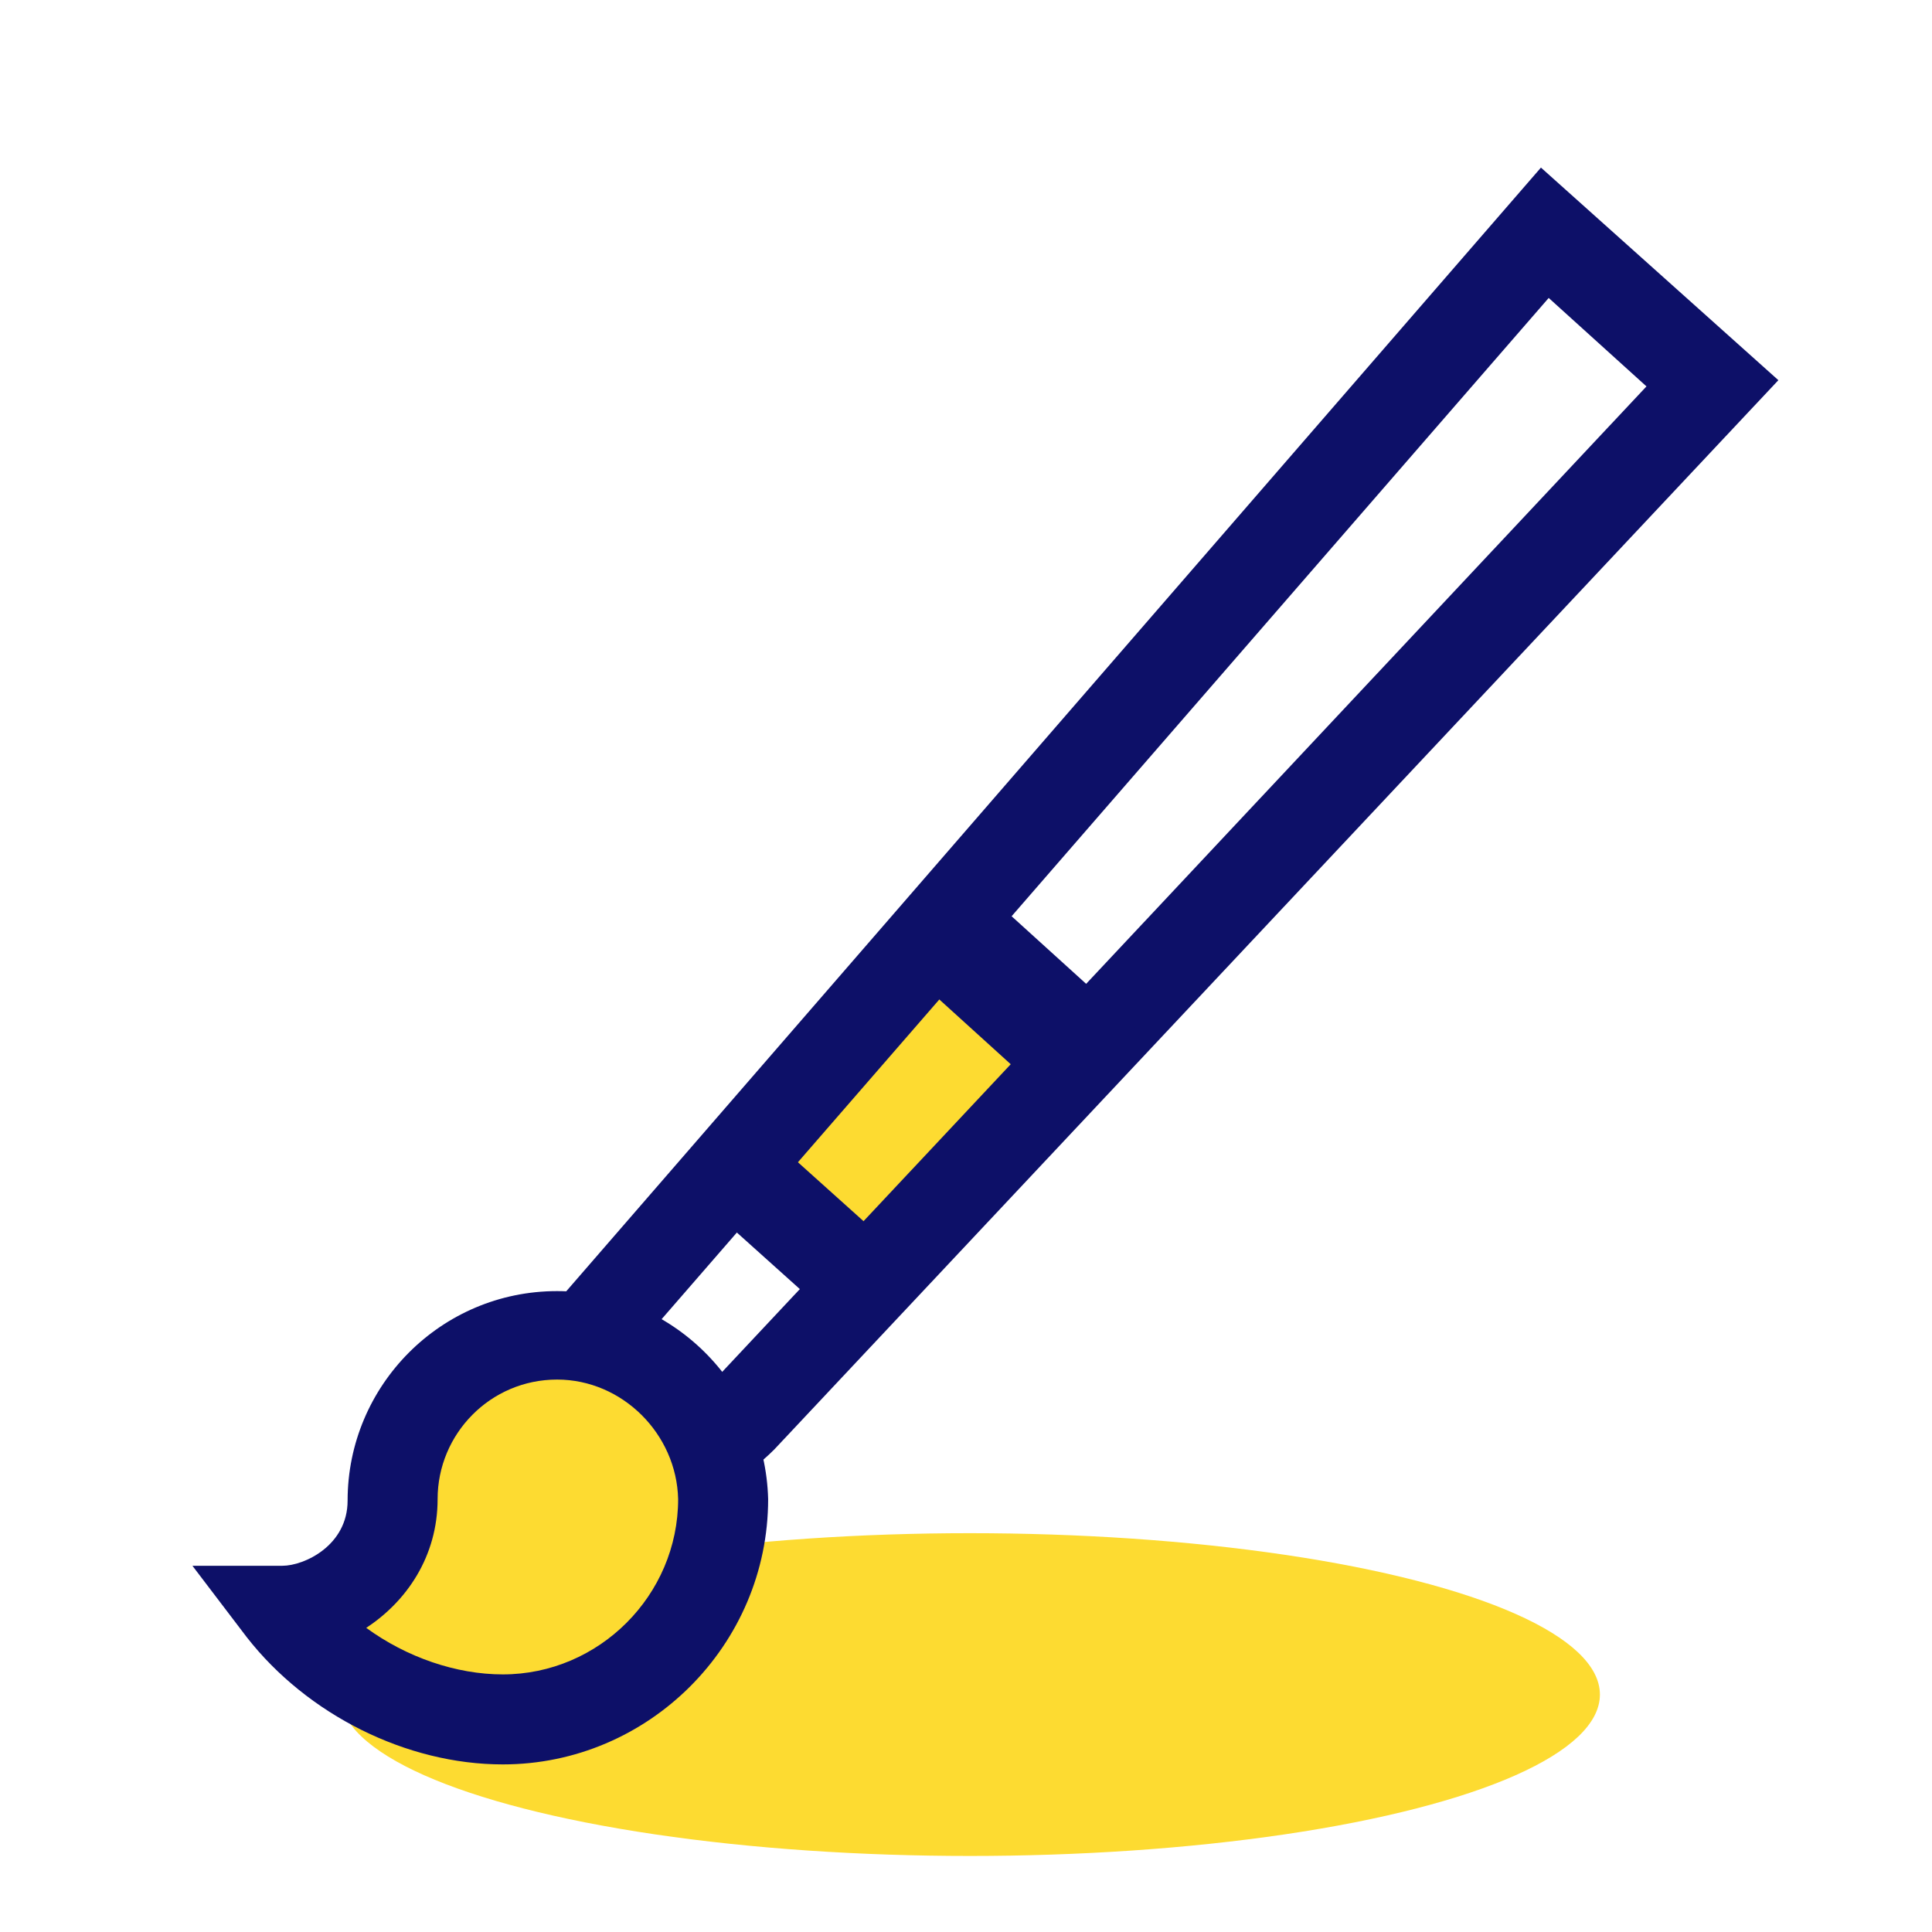<?xml version="1.0" encoding="utf-8"?>
<!-- Generator: Adobe Illustrator 22.0.1, SVG Export Plug-In . SVG Version: 6.00 Build 0)  -->
<svg version="1.1" id="Layer_1" xmlns="http://www.w3.org/2000/svg" xmlns:xlink="http://www.w3.org/1999/xlink" x="0px" y="0px"
	 viewBox="0 0 124.5 124.5" style="enable-background:new 0 0 124.5 124.5;" xml:space="preserve">
<style type="text/css">
	.st0{fill:#FDDB31;}
	.st1{fill:#0D1068;}
	.st2{display:none;fill:#FDDB31;}
</style>
<polygon class="st0" points="65.6,65.4 67.7,72 57.2,81.5 46.5,72.5 54.7,63 61.9,62.7 "/>
<path class="st1" d="M45.2,95.9c-1.3,0-2.2-0.6-2.6-1l0,0l-5.8-5.2c-1.2-1.1-2.9-3.3-0.3-6.5l62.8-72.4l15.3,13.7L49.9,93.4
	C48,95.3,46.4,95.9,45.2,95.9z M41.6,86.2l3.8,3.4c0.1-0.1,0.2-0.2,0.3-0.3l60.4-64.4l-6.3-5.7L41.6,86.2z"/>
<rect x="49.1" y="72.3" transform="matrix(0.668 -0.744 0.744 0.668 -41.897 65.154)" class="st1" width="6" height="14.5"/>
<rect x="62.3" y="57.2" transform="matrix(0.672 -0.741 0.741 0.672 -26.127 69.95)" class="st1" width="7.1" height="14.4"/>
<path class="st0" d="M35.9,86c-5.9,0-10.6,4.8-10.6,10.6c0,4.6-4.1,7.1-7.1,7.1c3.3,4.3,8.9,7.1,14.2,7.1c7.8,0,14.2-6.4,14.2-14.2
	C46.5,90.8,41.7,86,35.9,86z"/>
<path class="st2" d="M105.6,11.2c0.1,0.6,0.1,3.8-6.3,12.9C94.2,31.5,86.6,40.4,78,49c-3.6,3.6-7.1,6.9-10.5,9.9l-9.6-9.6
	c3-3.4,6.4-7,9.9-10.5c8.6-8.6,17.5-16.2,24.9-21.3C101.8,11.1,105,11.1,105.6,11.2z"/>
<path class="st2" d="M47.7,62l7.1,7.1c-5,3.6-9.1,6-11.9,7c0-0.1-0.7-1.5-2-2.5C42,70.6,44.3,66.6,47.7,62z"/>
<ellipse class="st0" cx="62.5" cy="109.2" rx="40.6" ry="10.4"/>
<path class="st1" d="M32.4,113.7c-6.2,0-12.6-3.2-16.5-8.2l-3.5-4.6h5.8c1.4,0,4.2-1.3,4.2-4.2c0-7.4,6-13.5,13.5-13.5
	c7.4,0,13.4,6,13.6,13.4C49.5,106,41.8,113.7,32.4,113.7z M23.6,104.9c2.6,1.9,5.8,3,8.8,3c6.2,0,11.3-5.1,11.3-11.3
	c-0.1-4.2-3.6-7.7-7.8-7.7c-4.3,0-7.7,3.5-7.7,7.7C28.2,100.3,26.2,103.2,23.6,104.9z"/>
</svg>
